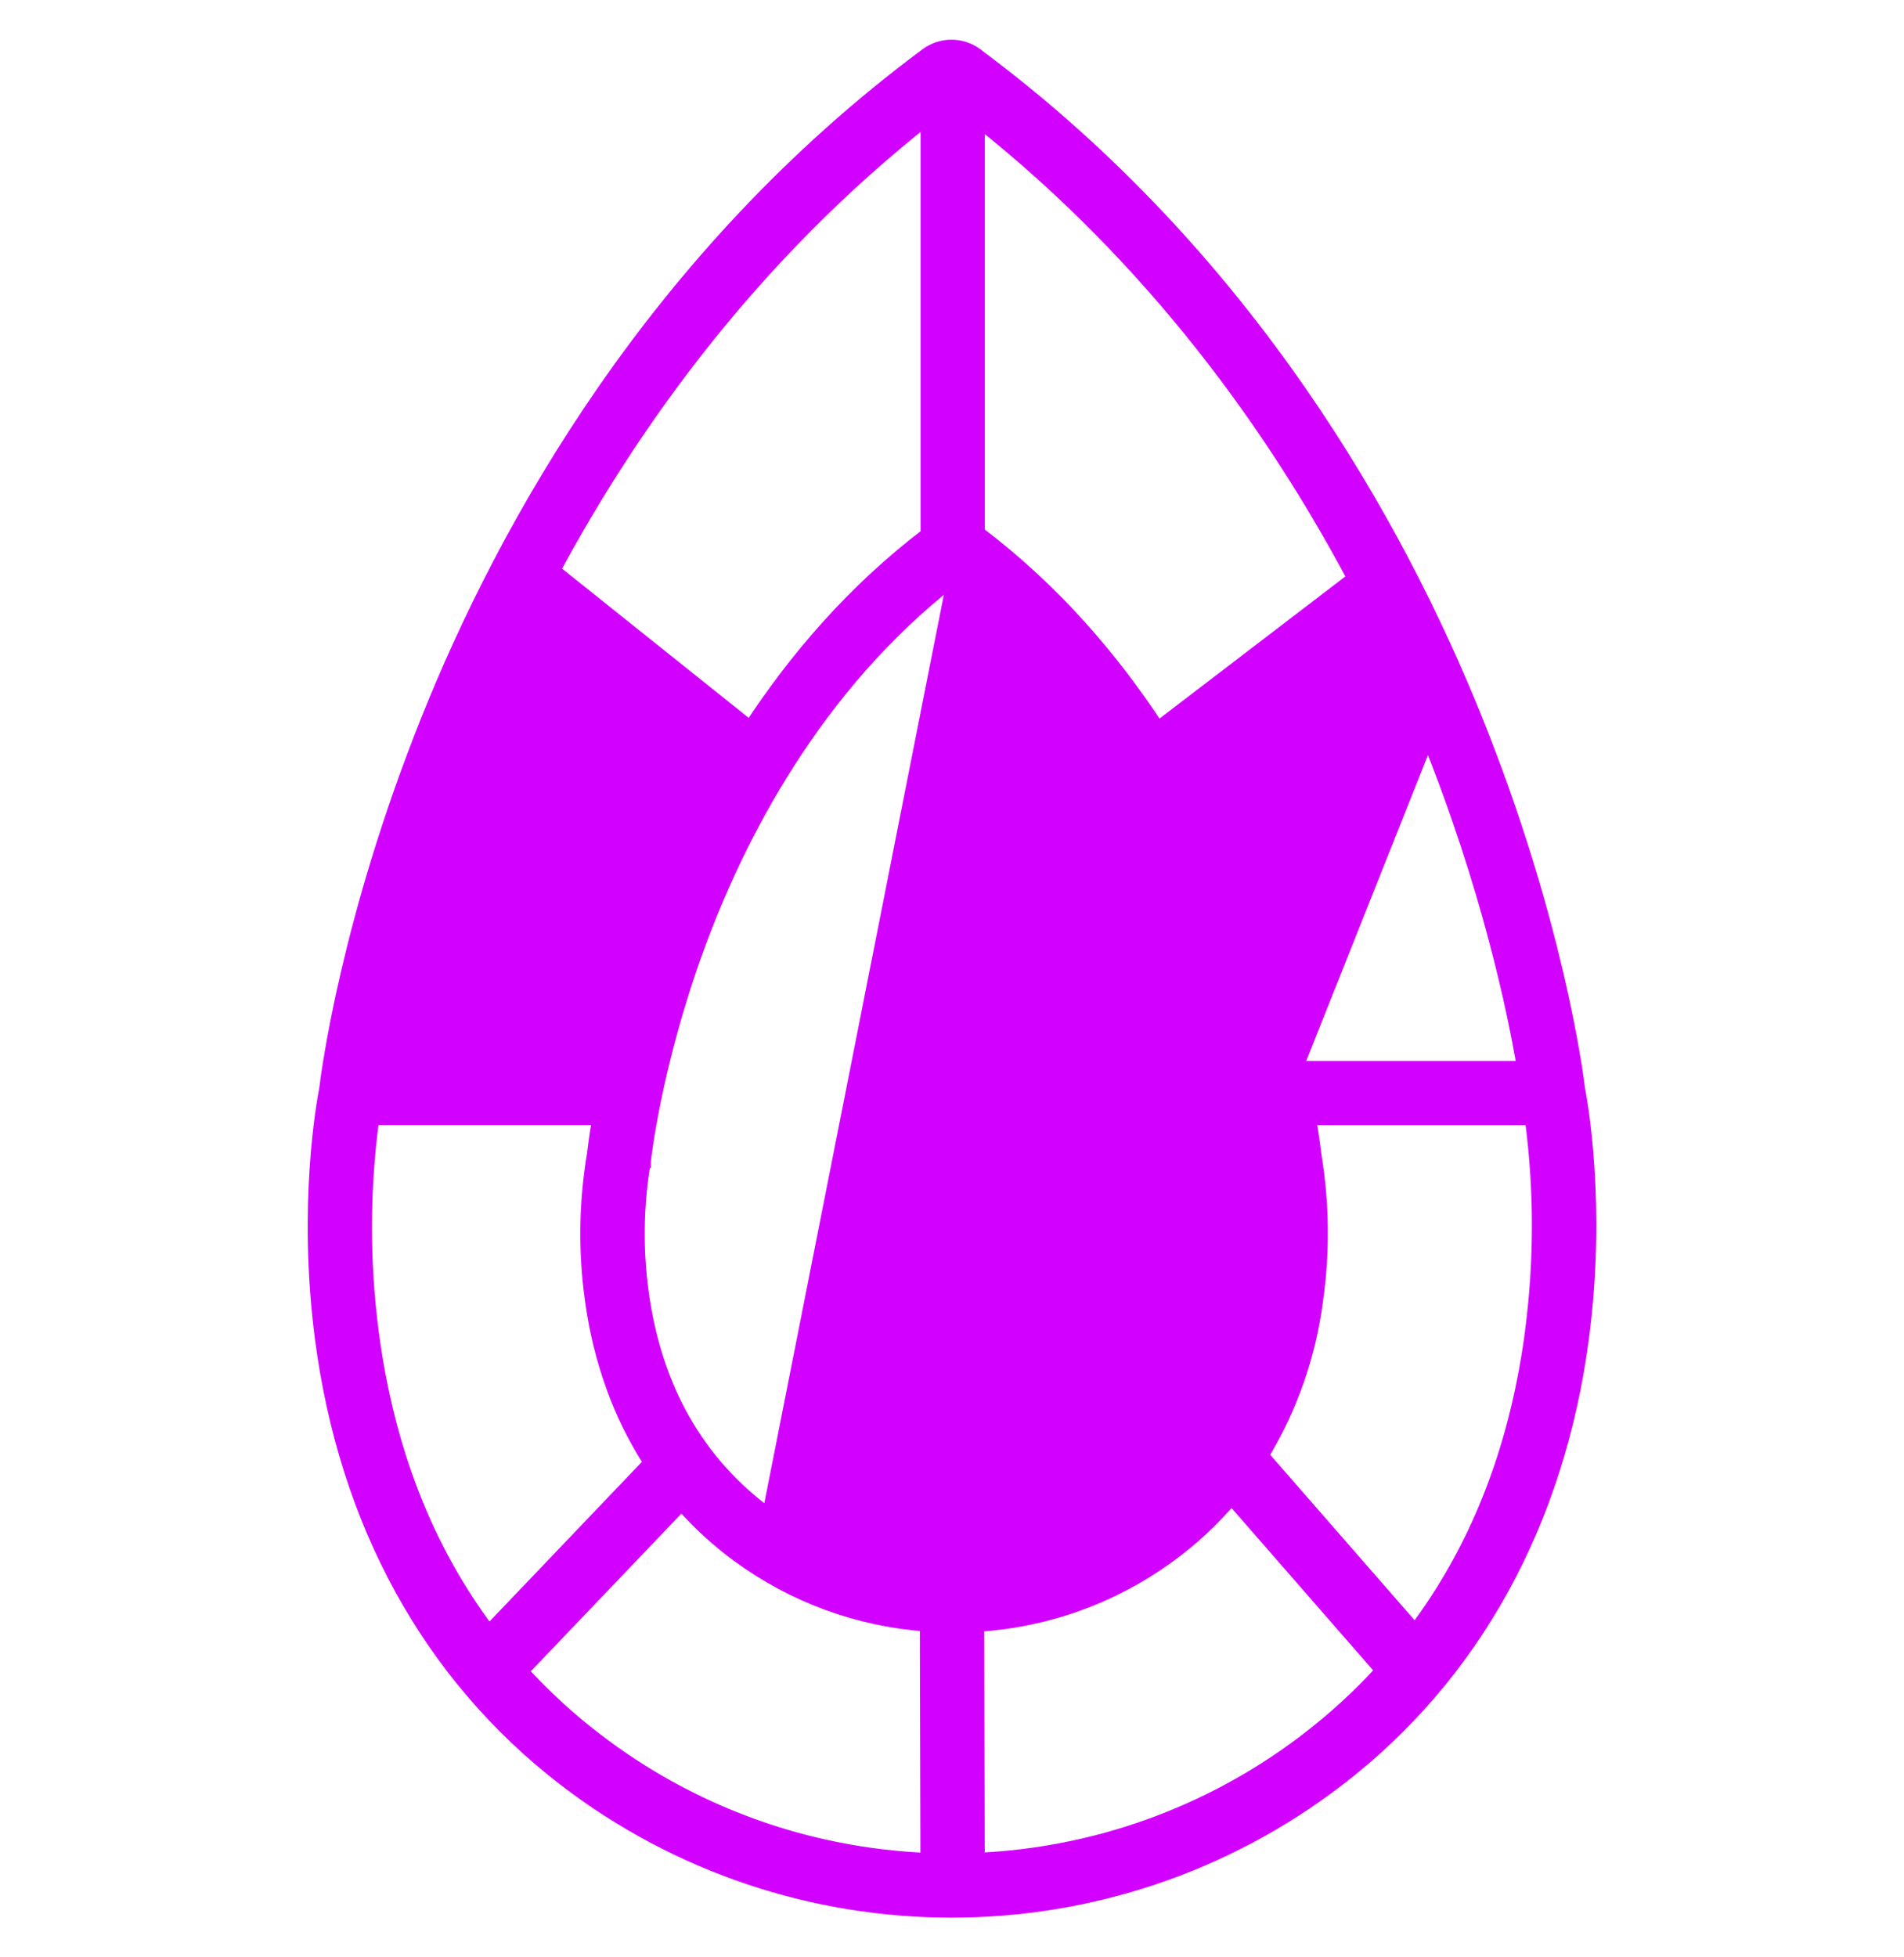 <svg width="36" height="37" viewBox="0 0 36 37" fill="none" xmlns="http://www.w3.org/2000/svg">
<path d="M12.412 17.594L12.295 17.551C12.295 17.551 12.295 17.551 12.295 17.551C12.671 16.524 13.133 15.53 13.677 14.582L10.015 11.656C9.612 12.467 9.27 13.241 8.984 13.954L8.984 13.954C7.843 16.797 7.365 19.16 7.196 20.177L11.617 20.302M12.412 17.594C12.088 18.478 11.822 19.383 11.617 20.302M12.412 17.594C12.798 16.54 13.276 15.521 13.839 14.551L12.412 17.594ZM11.617 20.302V20.177H11.517C11.51 20.21 11.502 20.242 11.495 20.275L11.617 20.302ZM14.535 28.636L14.535 28.636C15.549 29.378 16.775 29.776 18.033 29.772L18.034 29.772C19.291 29.776 20.517 29.379 21.532 28.638L21.532 28.638C23.137 27.469 23.734 25.824 23.929 24.457C24.026 23.774 24.022 23.162 23.993 22.719C23.978 22.497 23.957 22.318 23.94 22.194C23.931 22.131 23.924 22.082 23.918 22.049C23.915 22.032 23.913 22.019 23.911 22.01C23.91 22.002 23.909 21.997 23.909 21.997L23.909 21.997L23.907 21.992L23.908 21.992C23.907 21.99 23.907 21.989 23.907 21.988C23.905 21.978 23.903 21.963 23.901 21.948M14.535 28.636L24.026 21.935M14.535 28.636C13.201 27.662 12.397 26.261 12.145 24.462L12.145 24.462C12.029 23.642 12.039 22.809 12.174 21.992L12.18 21.956L12.181 21.956L12.181 21.949L12.181 21.948C12.186 21.905 12.38 20.114 13.208 17.866L13.208 17.866C13.963 15.815 15.411 12.967 18.034 10.935M14.535 28.636L18.034 10.935M23.901 21.948C23.901 21.947 23.901 21.946 23.901 21.946L24.026 21.935M23.901 21.948C23.901 21.948 23.901 21.948 23.901 21.949L23.902 21.95L24.026 21.935M23.901 21.948C23.893 21.873 23.692 20.093 22.868 17.866C22.11 15.815 20.658 12.968 18.034 10.935M24.026 21.935L24.026 21.934C24.018 21.87 23.817 20.073 22.985 17.823C22.216 15.741 20.732 12.835 18.034 10.778L18.11 10.877C18.085 10.896 18.059 10.916 18.034 10.935M26.999 13.935L26.999 13.935C26.732 13.271 26.414 12.554 26.045 11.803L22.401 14.591C22.944 15.537 23.406 16.527 23.782 17.552M26.999 13.935L23.665 17.595M26.999 13.935C28.148 16.783 28.634 19.157 28.806 20.179H24.564M26.999 13.935L24.464 20.304M23.782 17.552L23.665 17.595M23.782 17.552C23.782 17.552 23.782 17.552 23.782 17.552L23.665 17.595M23.782 17.552C24.098 18.41 24.359 19.287 24.564 20.179M23.665 17.595C23.99 18.479 24.257 19.384 24.464 20.304M24.564 20.179H24.464V20.304M24.564 20.179C24.571 20.212 24.578 20.244 24.586 20.277L24.464 20.304M27.904 13.598C26.45 9.988 23.632 4.874 18.466 1.036L18.465 1.034L18.457 1.029C18.179 0.824 17.8 0.824 17.521 1.029L17.521 1.029L17.521 1.029C12.35 4.868 9.537 9.984 8.088 13.597L8.204 13.643L8.088 13.597C6.57 17.383 6.196 20.284 6.16 20.586C6.113 20.828 5.752 22.782 6.078 25.291C6.531 28.782 8.116 31.669 10.668 33.635L10.668 33.635C14.982 36.953 20.994 36.955 25.309 33.639L25.233 33.54L25.309 33.639C27.866 31.674 29.458 28.785 29.918 25.294L29.918 25.294C30.249 22.781 29.891 20.825 29.845 20.587C29.809 20.29 29.431 17.388 27.904 13.598ZM25.598 10.931L21.893 13.764C21.042 12.462 19.936 11.163 18.508 10.082L18.506 10.081C18.503 10.078 18.5 10.075 18.496 10.073V2.275C21.829 4.915 24.091 8.101 25.598 10.931ZM17.531 2.235V10.104C16.121 11.177 15.028 12.464 14.185 13.753L10.468 10.782C11.979 7.974 14.232 4.837 17.531 2.235ZM12.295 27.649L9.243 30.845C8.068 29.288 7.327 27.397 7.037 25.188C6.862 23.845 6.865 22.484 7.046 21.142H11.323C11.26 21.503 11.232 21.741 11.223 21.821L11.222 21.827C11.07 22.734 11.057 23.659 11.184 24.569C11.342 25.724 11.719 26.761 12.295 27.649ZM11.257 32.87L11.256 32.87C10.756 32.486 10.291 32.057 9.864 31.592L12.886 28.429C13.209 28.795 13.57 29.126 13.964 29.414C15.003 30.174 16.234 30.625 17.517 30.716L17.528 35.15C15.253 35.057 13.061 34.262 11.257 32.87ZM24.719 32.874L24.607 32.96C22.836 34.286 20.706 35.049 18.494 35.148L18.483 30.721C19.789 30.641 21.045 30.188 22.102 29.416C22.54 29.099 22.937 28.729 23.285 28.316L26.131 31.578C25.7 32.051 25.228 32.485 24.719 32.874ZM28.941 25.309H28.941C28.638 27.458 27.904 29.302 26.755 30.827L23.863 27.514C24.408 26.616 24.758 25.614 24.892 24.573C25.021 23.662 25.01 22.737 24.859 21.829C24.851 21.754 24.822 21.514 24.757 21.144H28.955C29.133 22.479 29.134 23.832 28.959 25.168L28.941 25.309Z" fill="#D200FF" stroke="#D200FF" stroke-width="0.25"/>
</svg>
